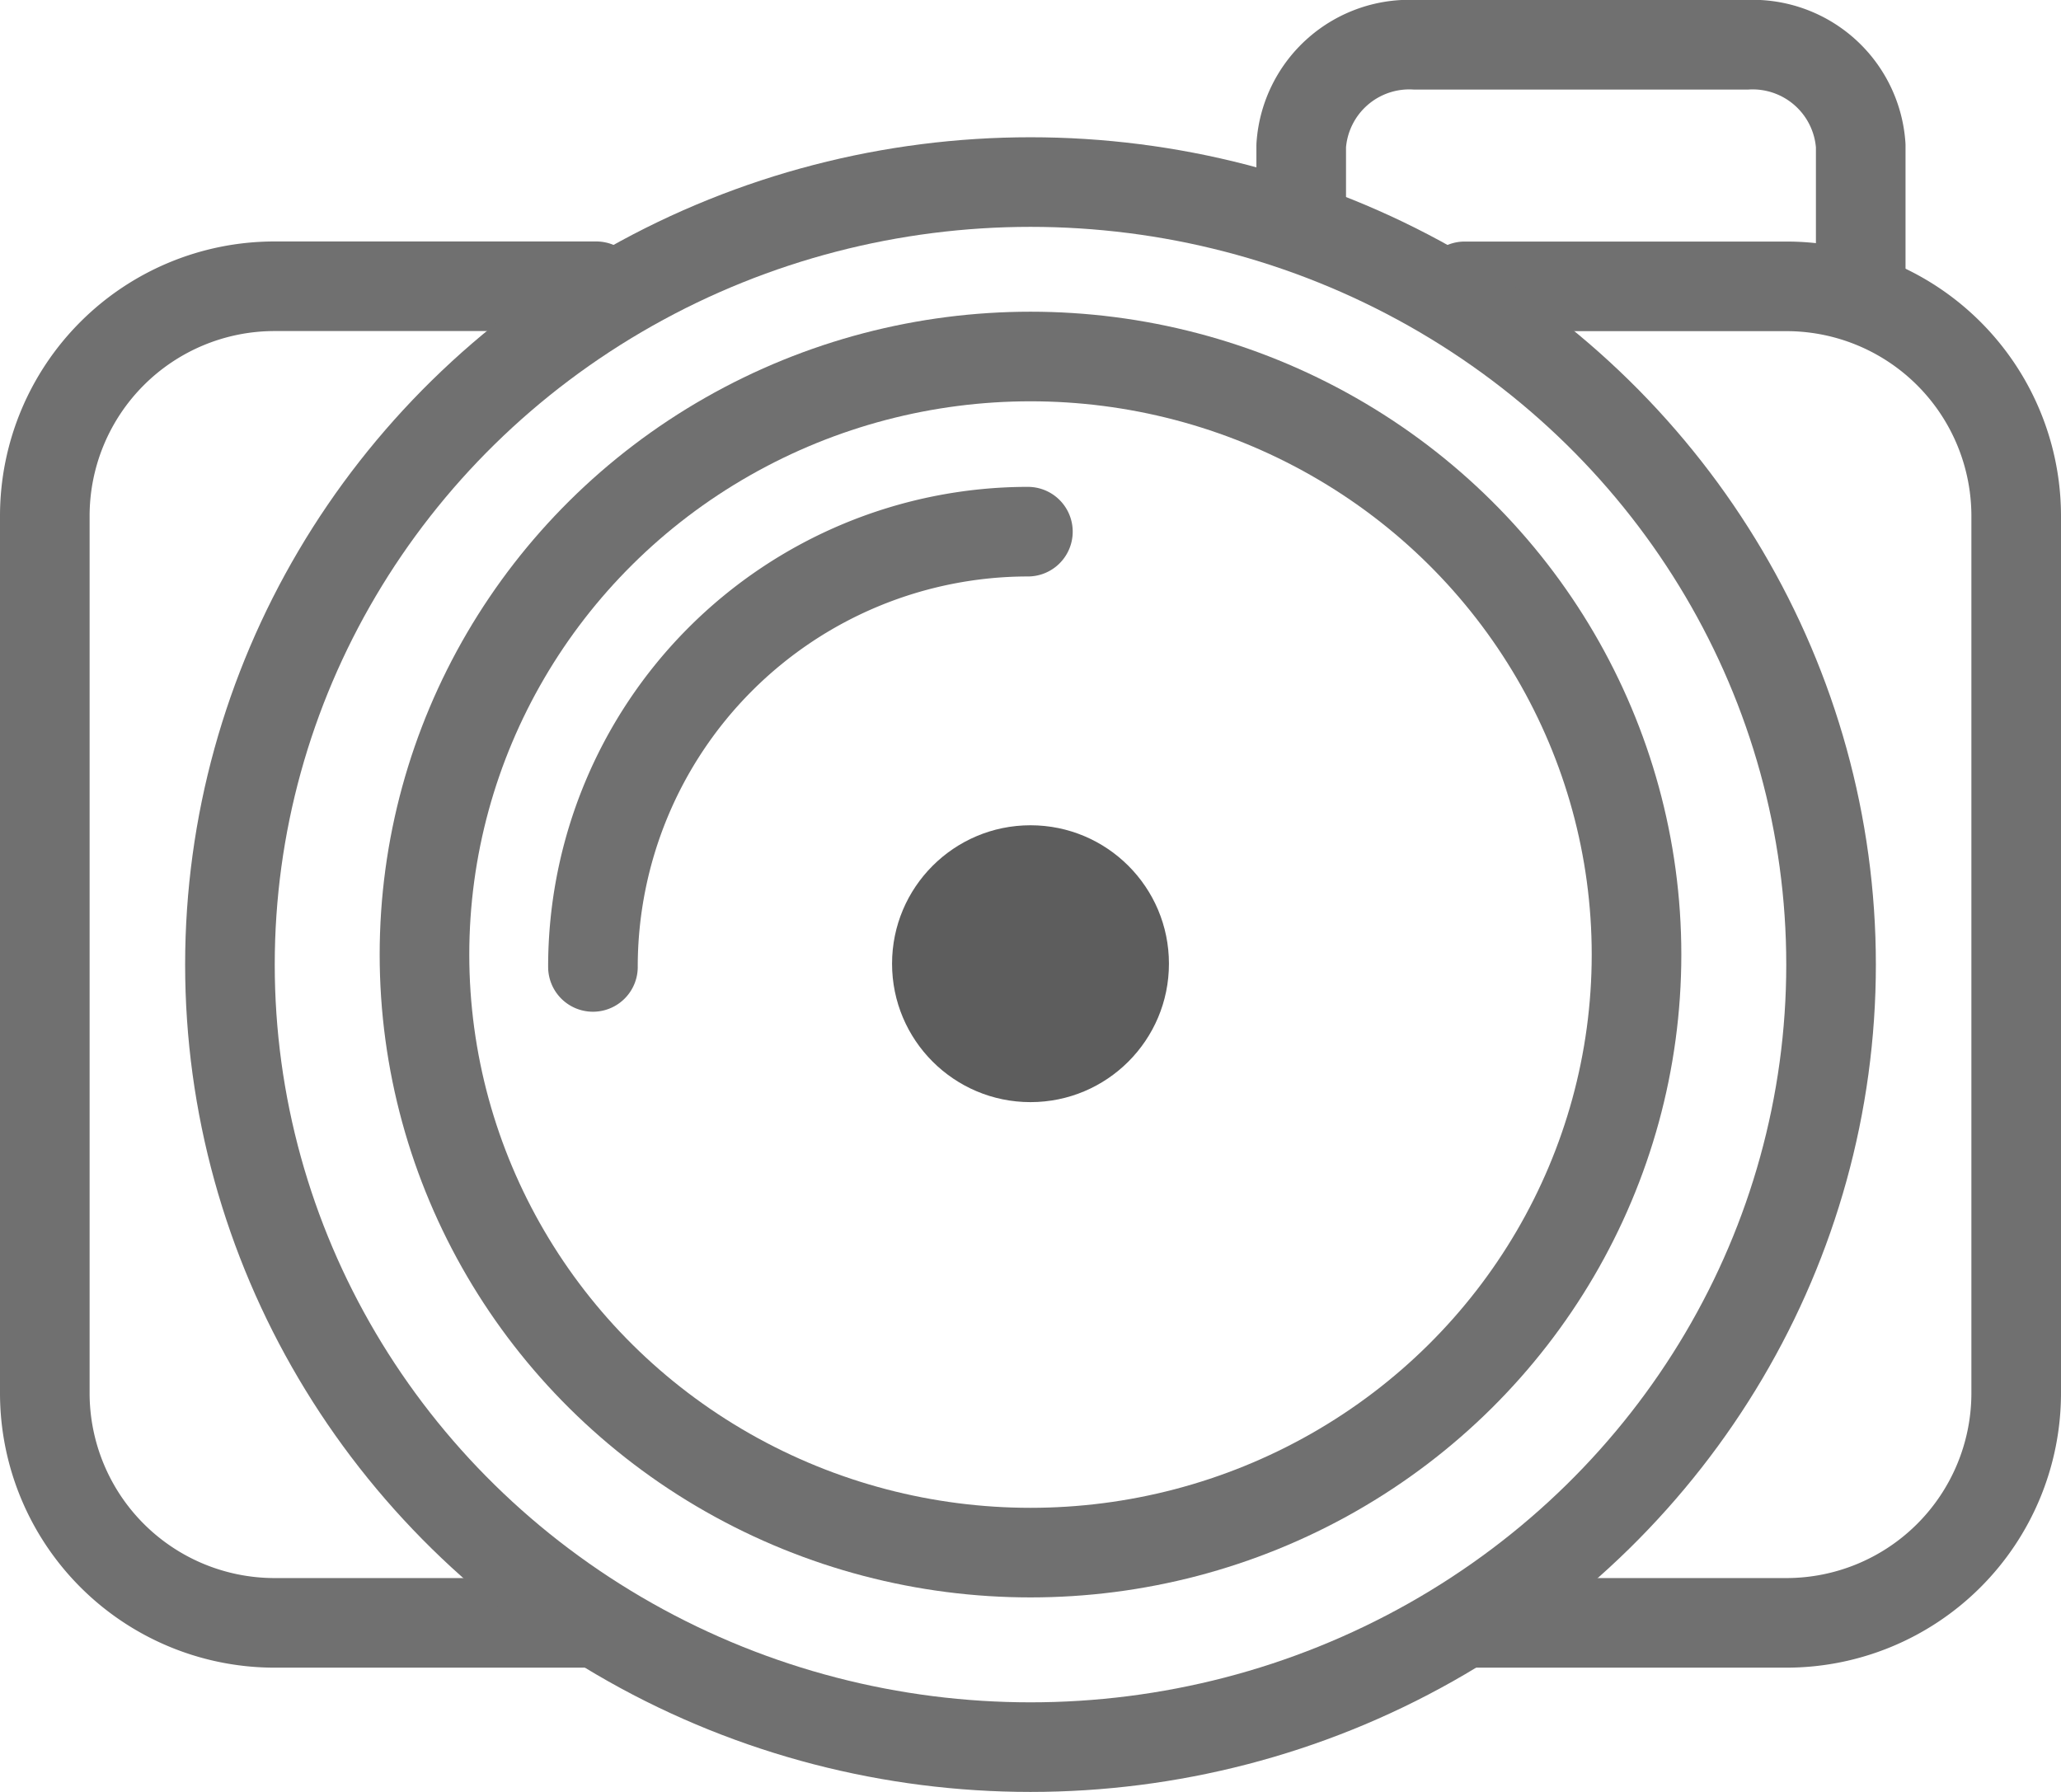 <svg xmlns="http://www.w3.org/2000/svg" width="23" height="20" viewBox="0 0 23 20">
  <g id="Group_12906" data-name="Group 12906" transform="translate(-4.167 -11.832)">
    <path id="Path_23671" data-name="Path 23671" d="M141.522,37.837h3.591a2.564,2.564,0,0,1,2.564,2.564V50.19a2.565,2.565,0,0,1-2.564,2.564h-3.591" transform="translate(-121.01 -22.809)" fill="none" stroke="#707070" stroke-linecap="round" stroke-linejoin="round" stroke-width="1"/>
    <path id="Path_23672" data-name="Path 23672" d="M10.821,52.754H7.231A2.565,2.565,0,0,1,4.667,50.19V40.4a2.564,2.564,0,0,1,2.564-2.564h3.59" transform="translate(0 -22.809)" fill="none" stroke="#707070" stroke-linecap="round" stroke-linejoin="round" stroke-width="1"/>
    <circle id="Ellipse_1976" data-name="Ellipse 1976" cx="1.545" cy="1.545" r="1.545" transform="translate(14.122 21.043)" fill="#5d5d5d"/>
    <path id="Path_23673" data-name="Path 23673" d="M57.546,65.408A4.857,4.857,0,0,1,62.4,60.55" transform="translate(-46.762 -42.784)" fill="none" stroke="#707070" stroke-linecap="round" stroke-linejoin="round" stroke-width="1"/>
    <ellipse id="Ellipse_1977" data-name="Ellipse 1977" cx="6.763" cy="6.675" rx="6.763" ry="6.675" transform="translate(8.904 15.811)" fill="none" stroke="#707070" stroke-linecap="round" stroke-linejoin="round" stroke-width="1"/>
    <ellipse id="Ellipse_1978" data-name="Ellipse 1978" cx="8.934" cy="8.734" rx="8.934" ry="8.734" transform="translate(6.733 13.864)" fill="none" stroke="#707070" stroke-linecap="round" stroke-linejoin="round" stroke-width="1"/>
    <path id="Path_23674" data-name="Path 23674" d="M125.59,14.123v-.665a1.209,1.209,0,0,1,1.278-1.126h3.688a1.209,1.209,0,0,1,1.278,1.126v1.571" transform="translate(-106.902 0)" fill="none" stroke="#707070" stroke-linecap="round" stroke-linejoin="round" stroke-width="1"/>
  </g>
</svg>
